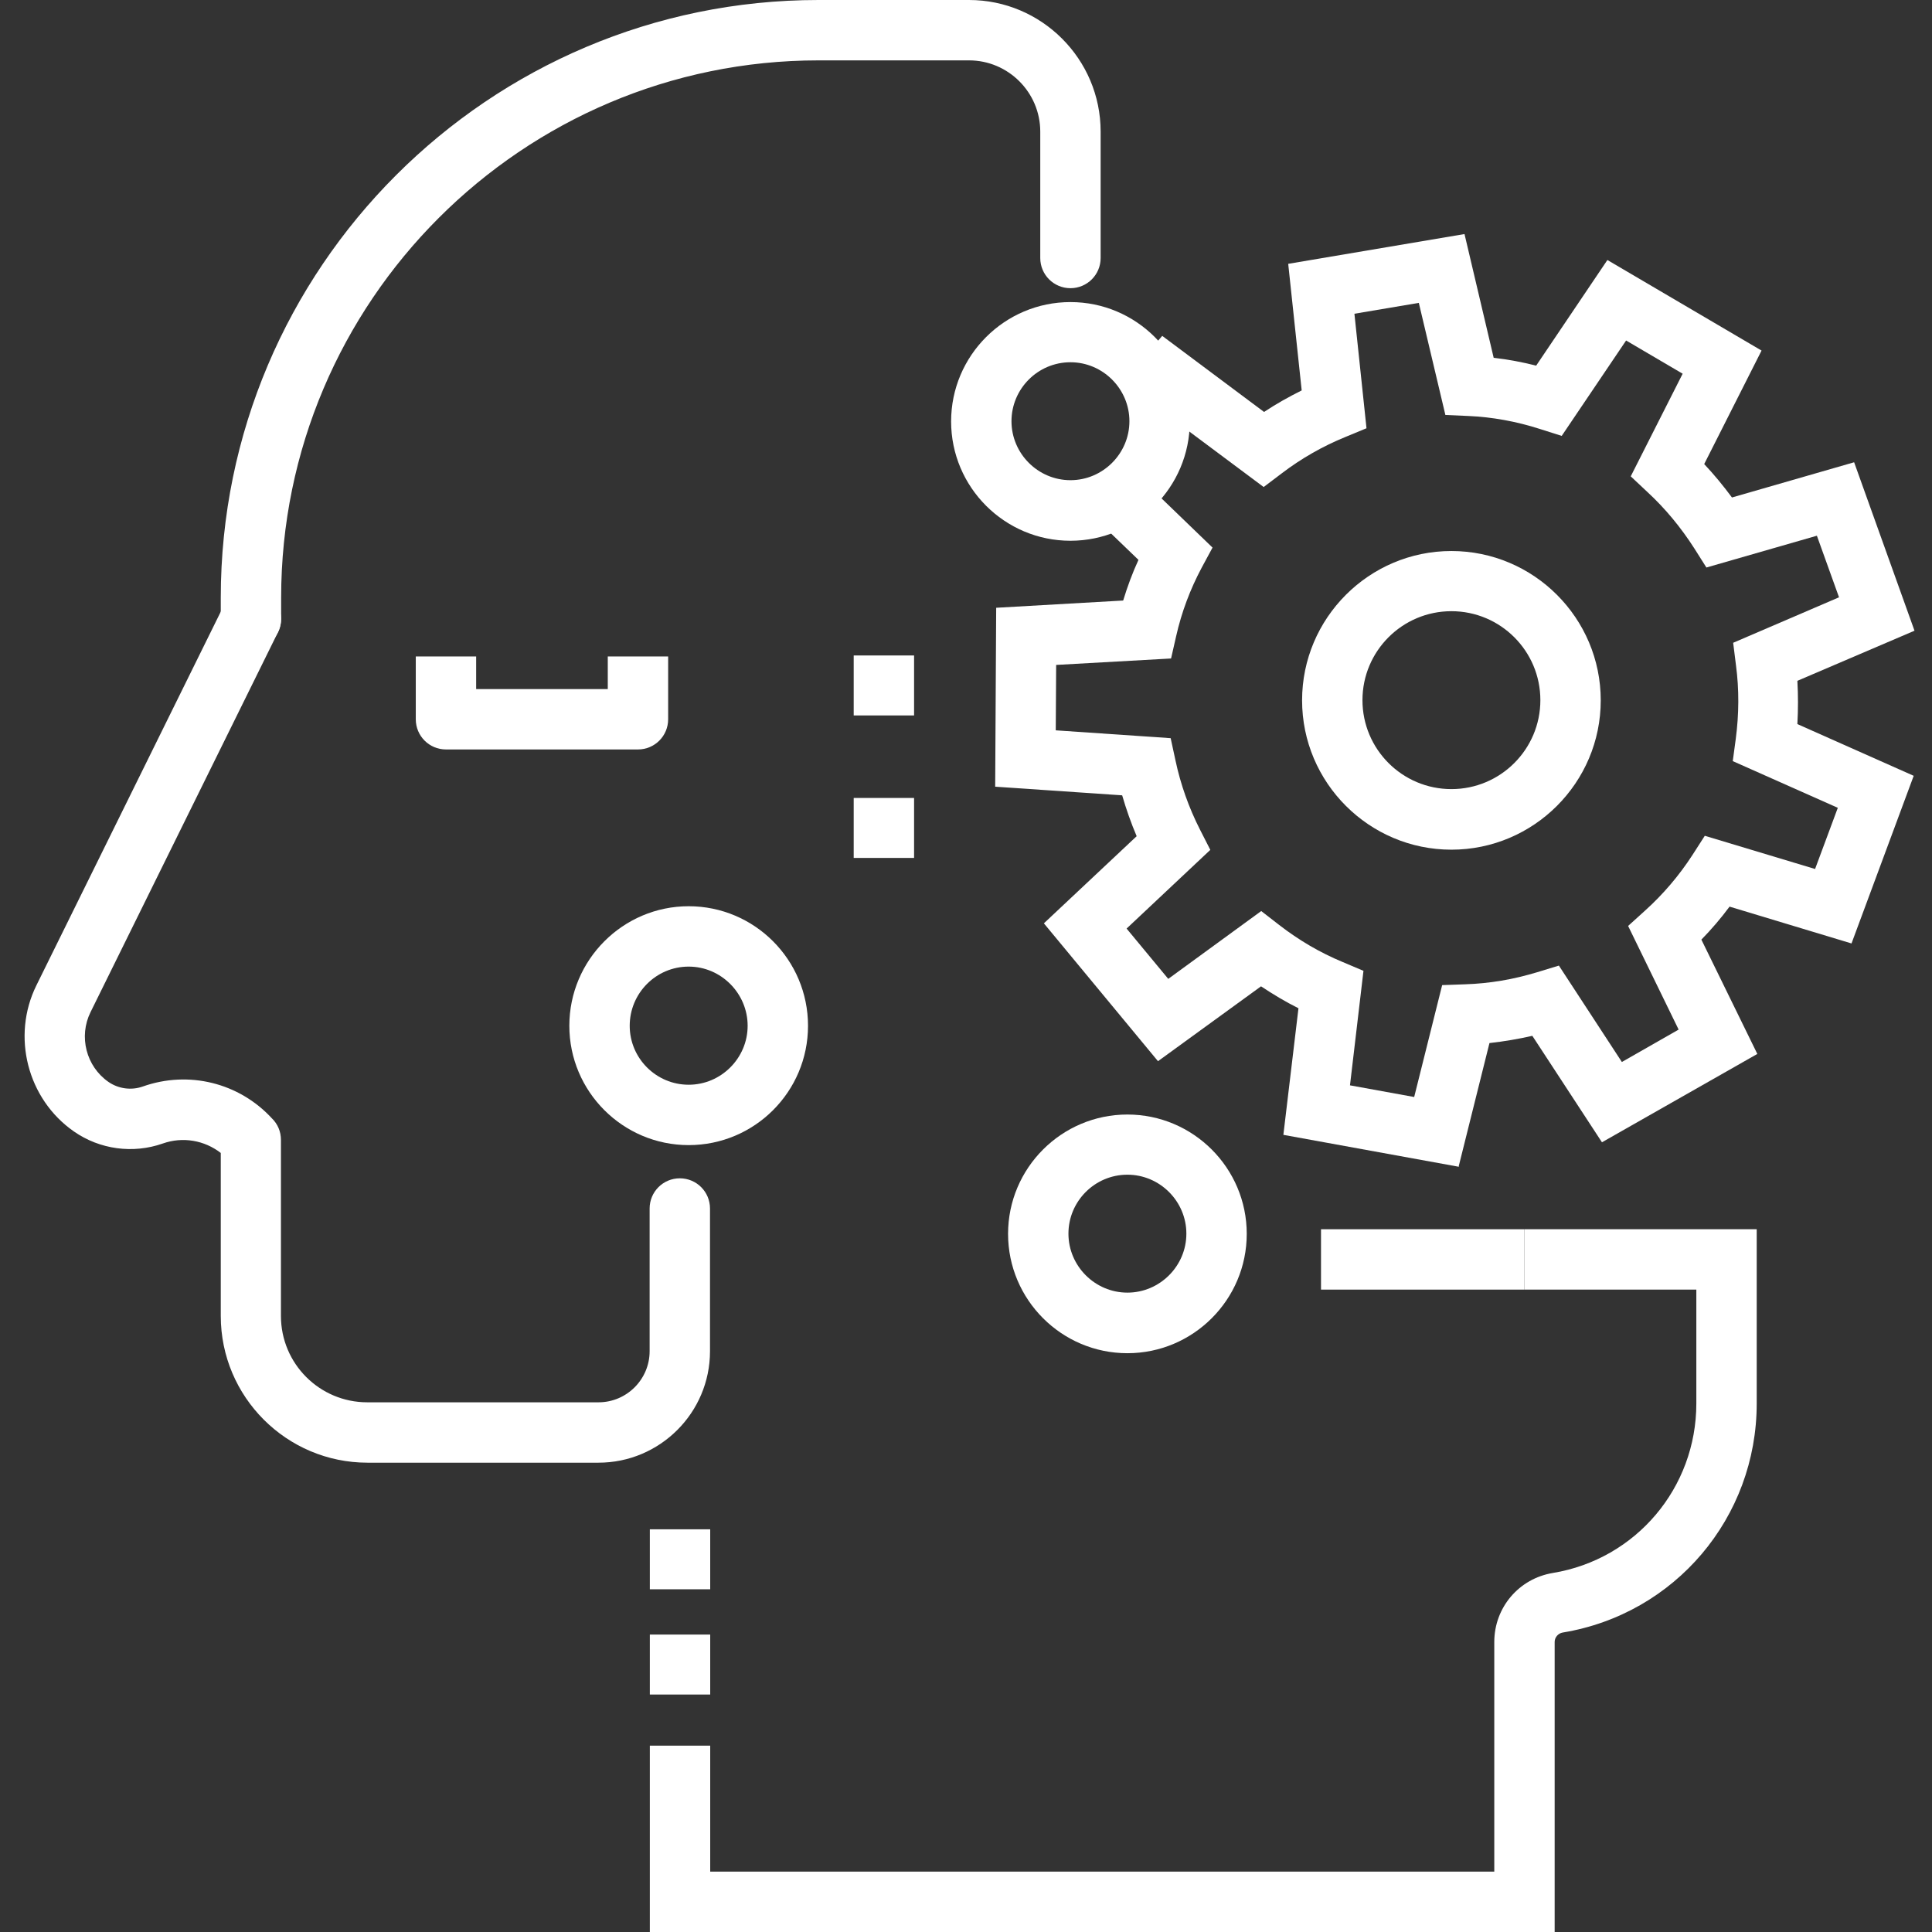 <?xml version="1.0" encoding="UTF-8"?>
<svg id="Layer_1" data-name="Layer 1" xmlns="http://www.w3.org/2000/svg" viewBox="0 0 96 96">
  <rect x="0" y="0" width="96" height="96" fill="#333333" stroke="none"/>
  <defs>
    <style>
      .cls-1 {
        fill: #fff;
      }
    </style>
  </defs>
  <path class="cls-1" d="M72.51,57.98l-8.74-1.59.75-6.29c-.64-.32-1.26-.69-1.86-1.09l-5.12,3.72-5.67-6.85,4.61-4.33c-.28-.66-.52-1.34-.72-2.03l-6.31-.43.05-8.89,6.31-.36c.21-.69.46-1.37.76-2.02l-2.12-2.04,2.08-2.16,3.72,3.59-.54,1c-.57,1.07-1,2.21-1.27,3.41l-.25,1.1-5.71.32-.02,3.25,5.71.39.24,1.11c.25,1.18.66,2.34,1.22,3.44l.51,1-4.16,3.91,2.07,2.5,4.62-3.37.89.69c.98.76,2.04,1.38,3.15,1.84l1.04.44-.67,5.69,3.19.58,1.39-5.56,1.13-.04c.62-.02,1.21-.08,1.81-.18.61-.1,1.21-.25,1.78-.42l1.08-.33,3.13,4.79,2.82-1.61-2.51-5.15.84-.76c.9-.81,1.7-1.75,2.36-2.77l.61-.95,5.48,1.65,1.13-3.04-5.22-2.32.15-1.11c.16-1.22.17-2.45.01-3.65l-.14-1.12,5.26-2.26-1.1-3.06-5.49,1.58-.6-.95c-.66-1.03-1.44-1.98-2.34-2.81l-.82-.77,2.58-5.1-2.81-1.65-3.2,4.74-1.07-.34c-1.18-.38-2.39-.6-3.58-.65l-1.13-.05-1.32-5.57-3.2.54.6,5.69-1.04.43c-1.13.46-2.2,1.07-3.17,1.81l-.9.68-5.71-4.26.31-.42-1.19-1.02,1.55-1.81,5.06,3.78c.6-.4,1.23-.75,1.87-1.07l-.67-6.29,8.76-1.48,1.45,6.15c.71.08,1.41.21,2.11.39l3.54-5.25,7.66,4.5-2.85,5.64c.49.52.95,1.08,1.38,1.66l6.07-1.75,3,8.37-5.82,2.49c.04.71.04,1.43,0,2.15l5.78,2.57-3.09,8.33-6.06-1.83c-.43.58-.9,1.13-1.4,1.64l2.78,5.68-7.72,4.39-3.46-5.29c-.35.08-.7.15-1.06.21-.35.06-.71.11-1.07.15l-1.53,6.13Z"/>
  <path class="cls-1" d="M72.12,42.22c-4.09,0-7.42-3.33-7.42-7.42s3.33-7.42,7.42-7.42,7.42,3.33,7.42,7.42-3.33,7.42-7.42,7.42ZM72.12,30.37c-2.44,0-4.42,1.98-4.42,4.42s1.98,4.42,4.42,4.42,4.42-1.98,4.42-4.42-1.98-4.42-4.42-4.42Z"/>
  <rect class="cls-1" x="65.64" y="61.08" width="10.11" height="3"/>
  <path class="cls-1" d="M77.25,96h-44.96v-9.26h3v6.26h38.96v-11.41c0-1.71,1.22-3.15,2.91-3.43,4.13-.68,7.13-4.23,7.13-8.42v-5.66h-8.54v-3h11.54v8.66c0,5.67-4.06,10.46-9.64,11.38-.23.04-.4.24-.4.47v14.41Z"/>
  <path class="cls-1" d="M12.47,32.25c-.83,0-1.5-.67-1.5-1.5v-1.05C10.97,13.32,24.29,0,40.67,0h7.48C51.75,0,54.69,2.93,54.69,6.54v6.28c0,.83-.67,1.5-1.5,1.5s-1.5-.67-1.5-1.5v-6.28c0-1.95-1.59-3.54-3.54-3.54h-7.48c-14.72,0-26.7,11.98-26.7,26.7v1.05c0,.83-.67,1.5-1.5,1.5Z"/>
  <path class="cls-1" d="M29.75,72.68h-11.49c-4.02,0-7.29-3.27-7.29-7.29v-8.1c-.81-.63-1.89-.82-2.88-.47-1.48.52-3.13.3-4.42-.6-2.31-1.61-3.11-4.73-1.86-7.26l9.31-18.87c.37-.74,1.27-1.05,2.01-.68.74.37,1.05,1.27.68,2.01l-9.31,18.87c-.6,1.21-.22,2.7.89,3.47.49.34,1.13.43,1.7.23,2.28-.81,4.79-.19,6.42,1.58.29.28.45.66.45,1.07v8.75c0,2.37,1.92,4.29,4.29,4.29h11.49c1.4,0,2.54-1.14,2.54-2.54v-7.09c0-.83.67-1.5,1.5-1.5s1.5.67,1.5,1.5v7.09c0,3.06-2.49,5.54-5.54,5.54Z"/>
  <path class="cls-1" d="M31.7,37.24h-9.54c-.83,0-1.5-.67-1.5-1.5v-3.12h3v1.62h6.54v-1.62h3v3.12c0,.83-.67,1.5-1.5,1.5Z"/>
  <path class="cls-1" d="M53.19,26.87c-3.27,0-5.93-2.66-5.93-5.93s2.66-5.93,5.93-5.93,5.93,2.66,5.93,5.93-2.66,5.93-5.93,5.93ZM53.19,18c-1.62,0-2.93,1.32-2.93,2.93s1.32,2.93,2.93,2.93,2.93-1.32,2.93-2.93-1.32-2.93-2.93-2.93Z"/>
  <path class="cls-1" d="M34.22,56.9c-3.27,0-5.93-2.66-5.93-5.93s2.66-5.94,5.93-5.94,5.93,2.66,5.93,5.94-2.66,5.93-5.93,5.93ZM34.22,48.03c-1.62,0-2.93,1.32-2.93,2.94s1.32,2.93,2.93,2.93,2.93-1.32,2.93-2.93-1.32-2.94-2.93-2.94Z"/>
  <path class="cls-1" d="M56.02,67.24c-3.27,0-5.93-2.66-5.93-5.93s2.66-5.93,5.93-5.93,5.93,2.66,5.93,5.93-2.66,5.93-5.93,5.93ZM56.02,58.37c-1.62,0-2.93,1.32-2.93,2.93s1.32,2.93,2.93,2.93,2.93-1.32,2.93-2.93-1.32-2.93-2.93-2.93Z"/>
  <rect class="cls-1" x="32.29" y="81.22" width="3" height="2.98"/>
  <rect class="cls-1" x="32.29" y="75.99" width="3" height="2.98"/>
  <rect class="cls-1" x="42.42" y="39.65" width="3" height="2.98"/>
  <rect class="cls-1" x="42.42" y="32.57" width="3" height="2.98"/>
</svg>